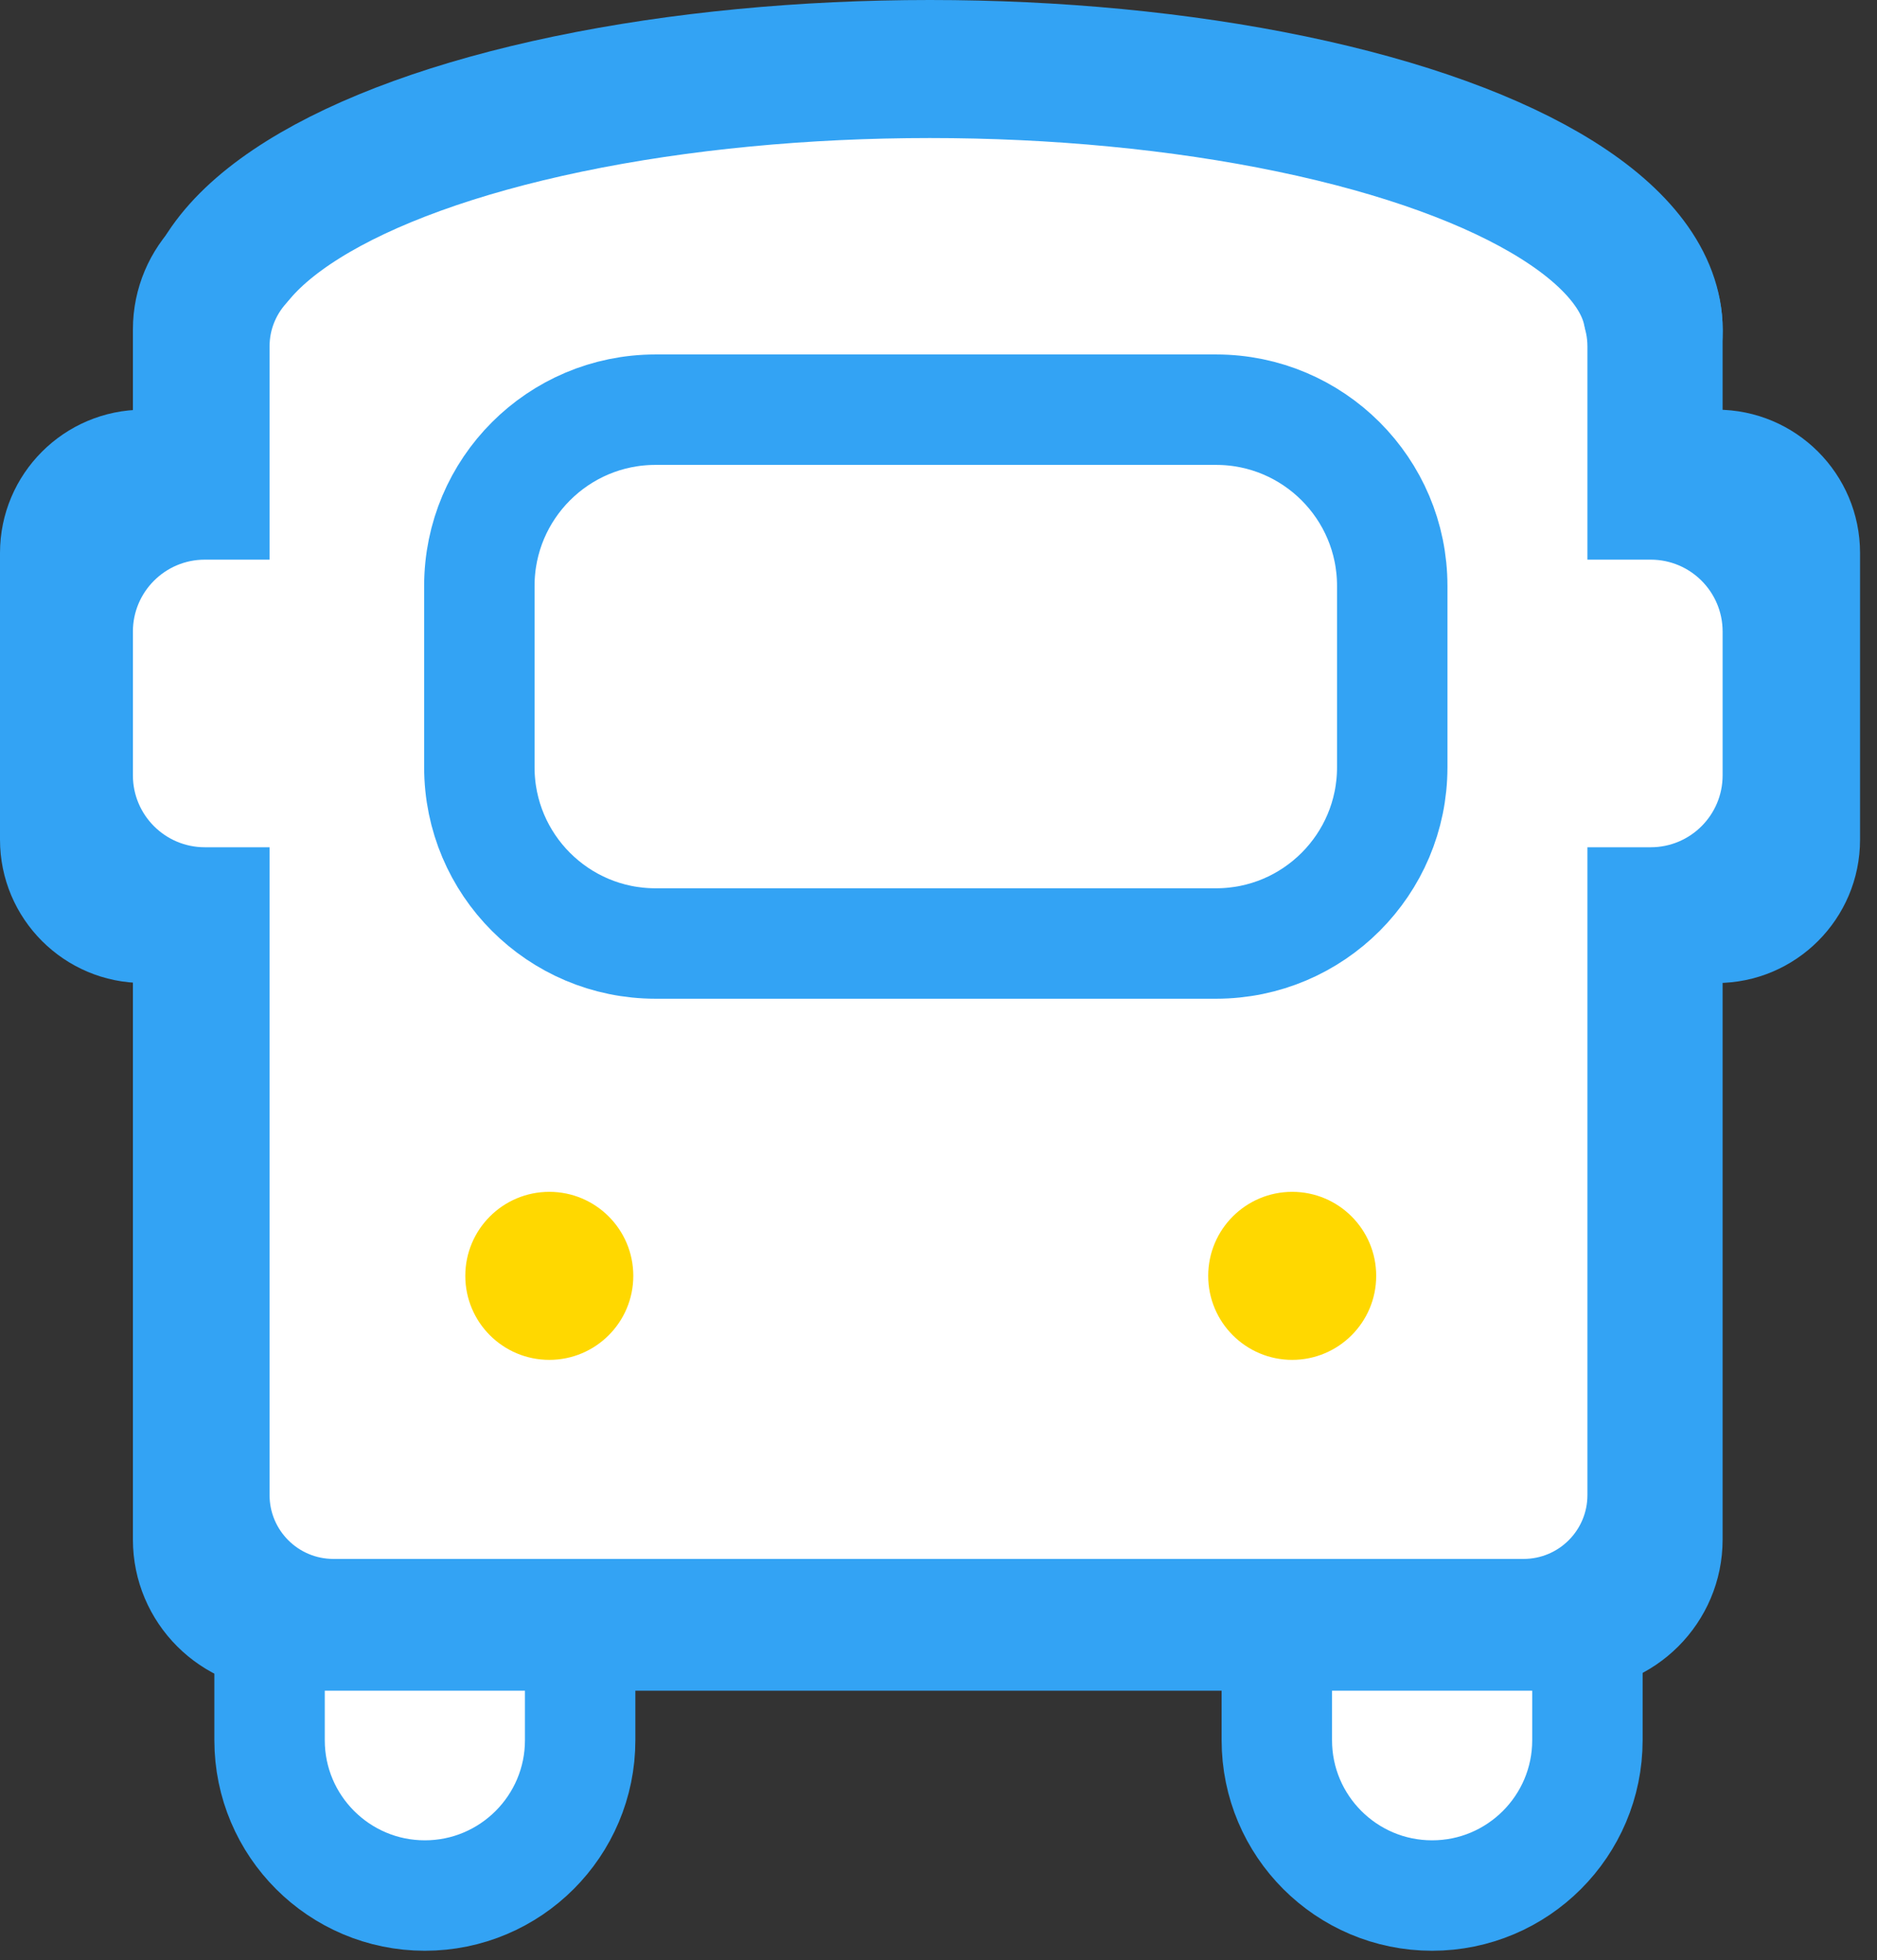 <?xml version="1.0" encoding="UTF-8" standalone="no"?><!DOCTYPE svg PUBLIC "-//W3C//DTD SVG 1.1//EN" "http://www.w3.org/Graphics/SVG/1.1/DTD/svg11.dtd"><svg width="100%" height="100%" viewBox="0 0 68 71" version="1.1" xmlns="http://www.w3.org/2000/svg" xmlns:xlink="http://www.w3.org/1999/xlink" xml:space="preserve" xmlns:serif="http://www.serif.com/" style="fill-rule:evenodd;clip-rule:evenodd;stroke-linecap:round;stroke-linejoin:round;stroke-miterlimit:1.5;"><rect x="0" y="0" width="68" height="71" fill="#333333" stroke="none"/><g><path d="M21.018,57.269c0,-3.105 -2.521,-5.626 -5.626,-5.626c-3.105,0 -5.626,2.521 -5.626,5.626l0,5.762c0,3.105 2.521,5.626 5.626,5.626c3.105,0 5.626,-2.521 5.626,-5.626l0,-5.762Z" style="fill:#fff;stroke:#33a3f4;stroke-width:4px;"/><path d="M57.509,57.269c0,-3.105 -2.521,-5.626 -5.626,-5.626c-3.106,0 -5.626,2.521 -5.626,5.626l0,5.762c0,3.105 2.52,5.626 5.626,5.626c3.105,0 5.626,-2.521 5.626,-5.626l0,-5.762Z" style="fill:#fff;stroke:#33a3f4;stroke-width:4px;"/><path d="M62.407,11.935c0,-3.023 -2.454,-5.478 -5.478,-5.478l-46.636,0c-3.024,0 -5.478,2.455 -5.478,5.478l0,43.825c0,3.024 2.454,5.478 5.478,5.478l46.636,0c3.024,0 5.478,-2.454 5.478,-5.478l0,-43.825Z" style="fill:#33a3f4;"/><ellipse cx="33.687" cy="11.965" rx="26.224" ry="9.465" style="fill:#fff;stroke:#33a3f4;stroke-width:5px;"/><path d="M67.386,20.03c0,-2.865 -2.326,-5.191 -5.192,-5.191l-57.002,0c-2.866,0 -5.192,2.326 -5.192,5.191l0,10.383c0,2.866 2.326,5.192 5.192,5.192l57.002,0c2.866,0 5.192,-2.326 5.192,-5.192l0,-10.383Z" style="fill:#33a3f4;"/><path d="M62.407,22.875c0,-1.437 -1.166,-2.604 -2.604,-2.604l-52.384,0c-1.437,0 -2.604,1.167 -2.604,2.604l0,5.209c0,1.437 1.167,2.604 2.604,2.604l52.384,0c1.438,0 2.604,-1.167 2.604,-2.604l0,-5.209Z" style="fill:#fff;"/><path d="M57.509,12.544c0,-1.275 -1.036,-2.311 -2.312,-2.311l-43.119,0c-1.276,0 -2.312,1.036 -2.312,2.311l0,41.61c0,1.275 1.036,2.311 2.312,2.311l43.119,0c1.276,0 2.312,-1.036 2.312,-2.311l0,-41.61Z" style="fill:#fff;"/><path d="M50.438,21.219c0,-3.521 -2.859,-6.38 -6.381,-6.38l-20.311,0c-3.521,0 -6.38,2.859 -6.38,6.38l0,6.574c0,3.522 2.859,6.381 6.38,6.381l20.311,0c3.522,0 6.381,-2.859 6.381,-6.381l0,-6.574Z" style="fill:none;stroke:#33a3f4;stroke-width:4px;"/><circle cx="19.9" cy="46.212" r="3.043" style="fill:#ffd800;"/><circle cx="46.814" cy="46.212" r="3.043" style="fill:#ffd800;"/></g></svg>